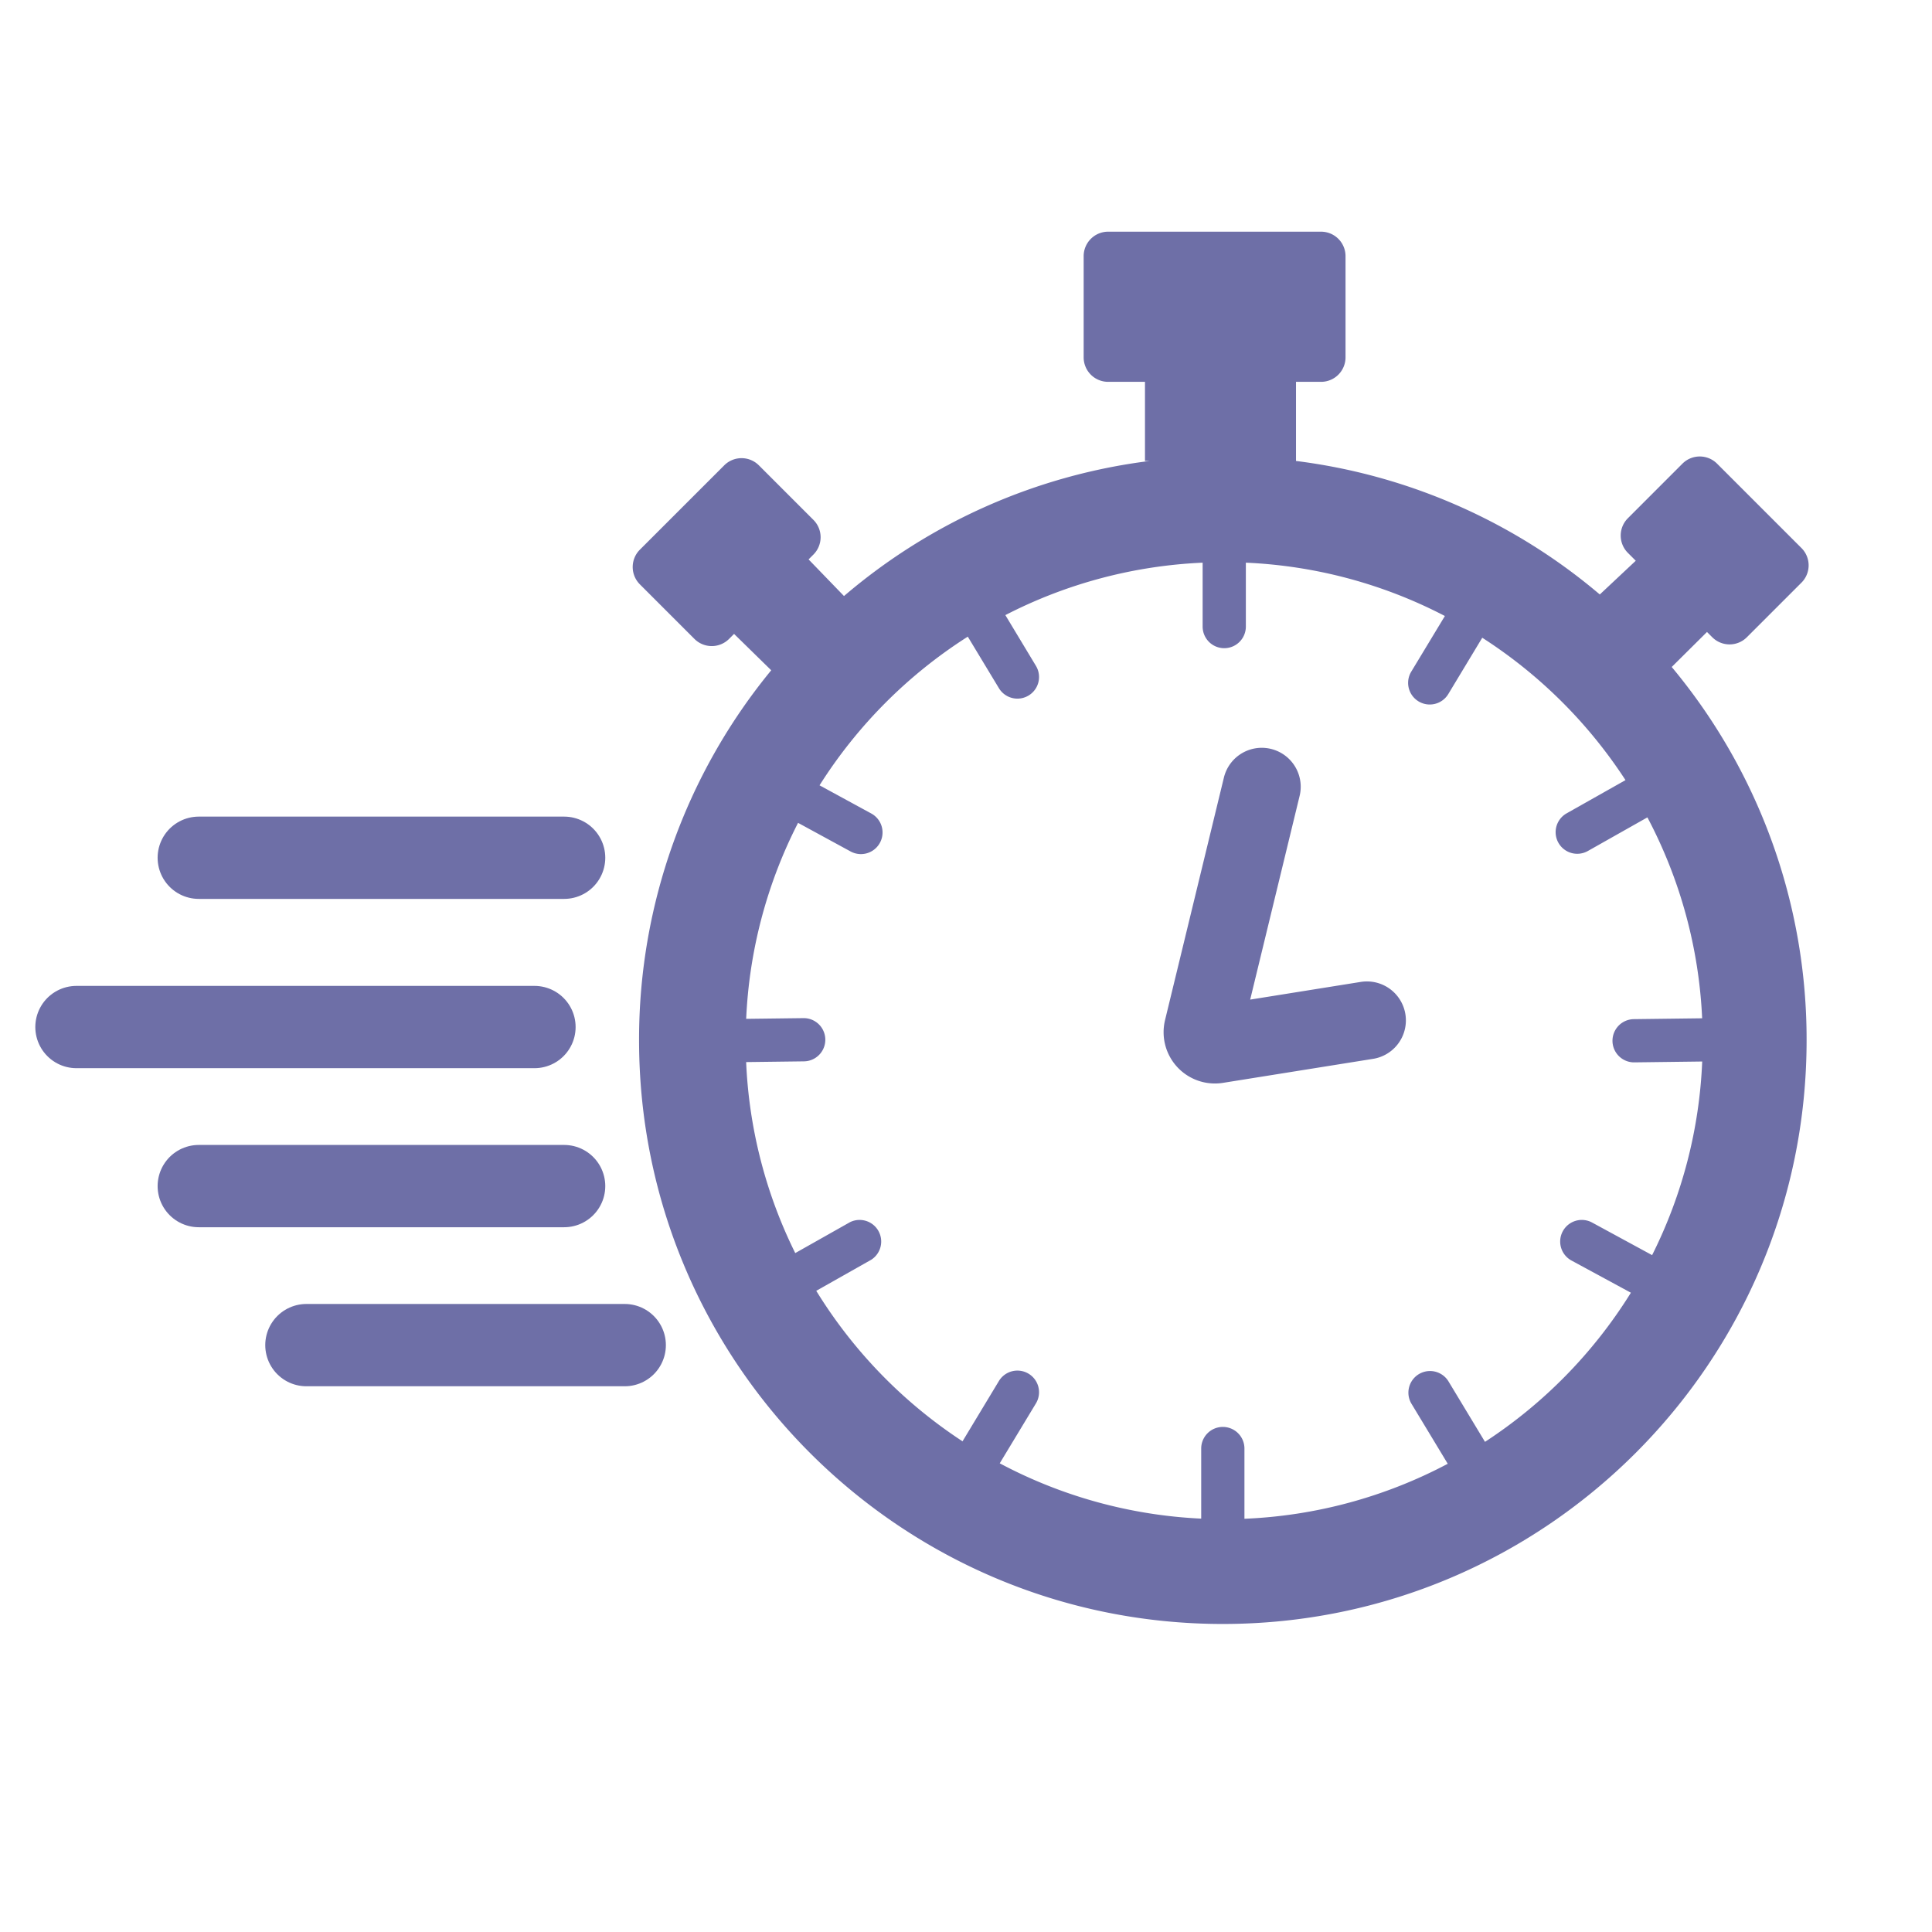 <svg id="Capa_6" data-name="Capa 6" xmlns="http://www.w3.org/2000/svg" viewBox="0 0 1080 1080"><defs><style>.cls-1,.cls-2{fill:none;stroke:#6e6fa7;stroke-linecap:round;stroke-miterlimit:10;}.cls-1{stroke-width:46px;}.cls-2{stroke-width:43.55px;}.cls-3{fill:#6e6fa7;}</style></defs><title>modo rápido</title><line class="cls-1" x1="315.35" y1="479.49" x2="111.11" y2="479.49"/><line class="cls-1" x1="298.77" y1="574.12" x2="42.74" y2="574.12"/><line class="cls-1" x1="315.35" y1="663.03" x2="111.11" y2="663.03"/><line class="cls-1" x1="349.23" y1="751.93" x2="171.28" y2="751.93"/><path class="cls-2" d="M705.33,439.8l-32.9,135.56a6.91,6.91,0,0,0,7.81,8.46l83.88-13.42"/><path class="cls-3" d="M954.22,353.28l2.93,2.93a13.69,13.69,0,0,0,19.37,0l30.5-30.5a13.68,13.68,0,0,0,0-19.36l-47.16-47.16a13.69,13.69,0,0,0-19.37,0L910,289.69a13.69,13.69,0,0,0,0,19.37l4.4,4.4-20.1,18.86a324.89,324.89,0,0,0-169.83-74.64h0V213.45h14a13.69,13.69,0,0,0,13.69-13.69V143.21a13.69,13.69,0,0,0-13.69-13.7H619.46a13.69,13.69,0,0,0-13.69,13.7v56.55a13.69,13.69,0,0,0,13.69,13.69h20.59v44.23h2.62A324.88,324.88,0,0,0,471.8,333.19L452,312.71l2.72-2.72a13.7,13.7,0,0,0,0-19.36l-30.5-30.5a13.69,13.69,0,0,0-19.37,0l-47.16,47.15a13.71,13.71,0,0,0,0,19.37l30.5,30.5a13.69,13.69,0,0,0,19.37,0l2.79-2.79,20.77,20.33h0a325,325,0,0,0-73.88,206.79c0,180.23,146.11,326.33,326.34,326.33S1009.9,761.7,1009.9,581.47a325,325,0,0,0-75.4-208.62ZM830.12,806l-20.53-34a12.09,12.09,0,0,0-20.69,12.5l20.4,33.76A266.06,266.06,0,0,1,695.65,849V809.74a12.08,12.08,0,0,0-12.08-12.08h0a12.08,12.08,0,0,0-12.09,12.08v39.18A265.89,265.89,0,0,1,558.86,818l20.22-33.47A12.09,12.09,0,0,0,558.39,772L538.06,805.7a268.79,268.79,0,0,1-81.77-84.12L487,704.22a12.08,12.08,0,0,0-11.88-21l-30.57,17.26a266.06,266.06,0,0,1-27.45-106.77l32.33-.41a12.08,12.08,0,1,0-.31-24.16l-32,.4a266,266,0,0,1,29-109.56l29.38,16a12.08,12.08,0,0,0,11.53-21.24L458.13,439A268.88,268.88,0,0,1,541,355.89l17.4,28.81a12.08,12.08,0,1,0,20.69-12.49L562,343.85a266,266,0,0,1,110.28-29.31v35.72a12.08,12.08,0,0,0,24.16,0V314.54A265.85,265.85,0,0,1,807.7,344.35l-18.8,31.11A12.09,12.09,0,0,0,809.59,388l19-31.5a268.85,268.85,0,0,1,80.07,79.59l-32.91,18.58a12.08,12.08,0,0,0-4.58,16.46h0a12.08,12.08,0,0,0,16.46,4.58l33.28-18.79a265.92,265.92,0,0,1,30.6,112.31l-38.19.48a12.08,12.08,0,1,0,.3,24.16l37.92-.48a265.79,265.79,0,0,1-28,108.24L890,683.41a12.08,12.08,0,0,0-16.38,4.85h0a12.07,12.07,0,0,0,4.85,16.38l33.21,18A268.81,268.81,0,0,1,830.12,806Z"/></svg>
